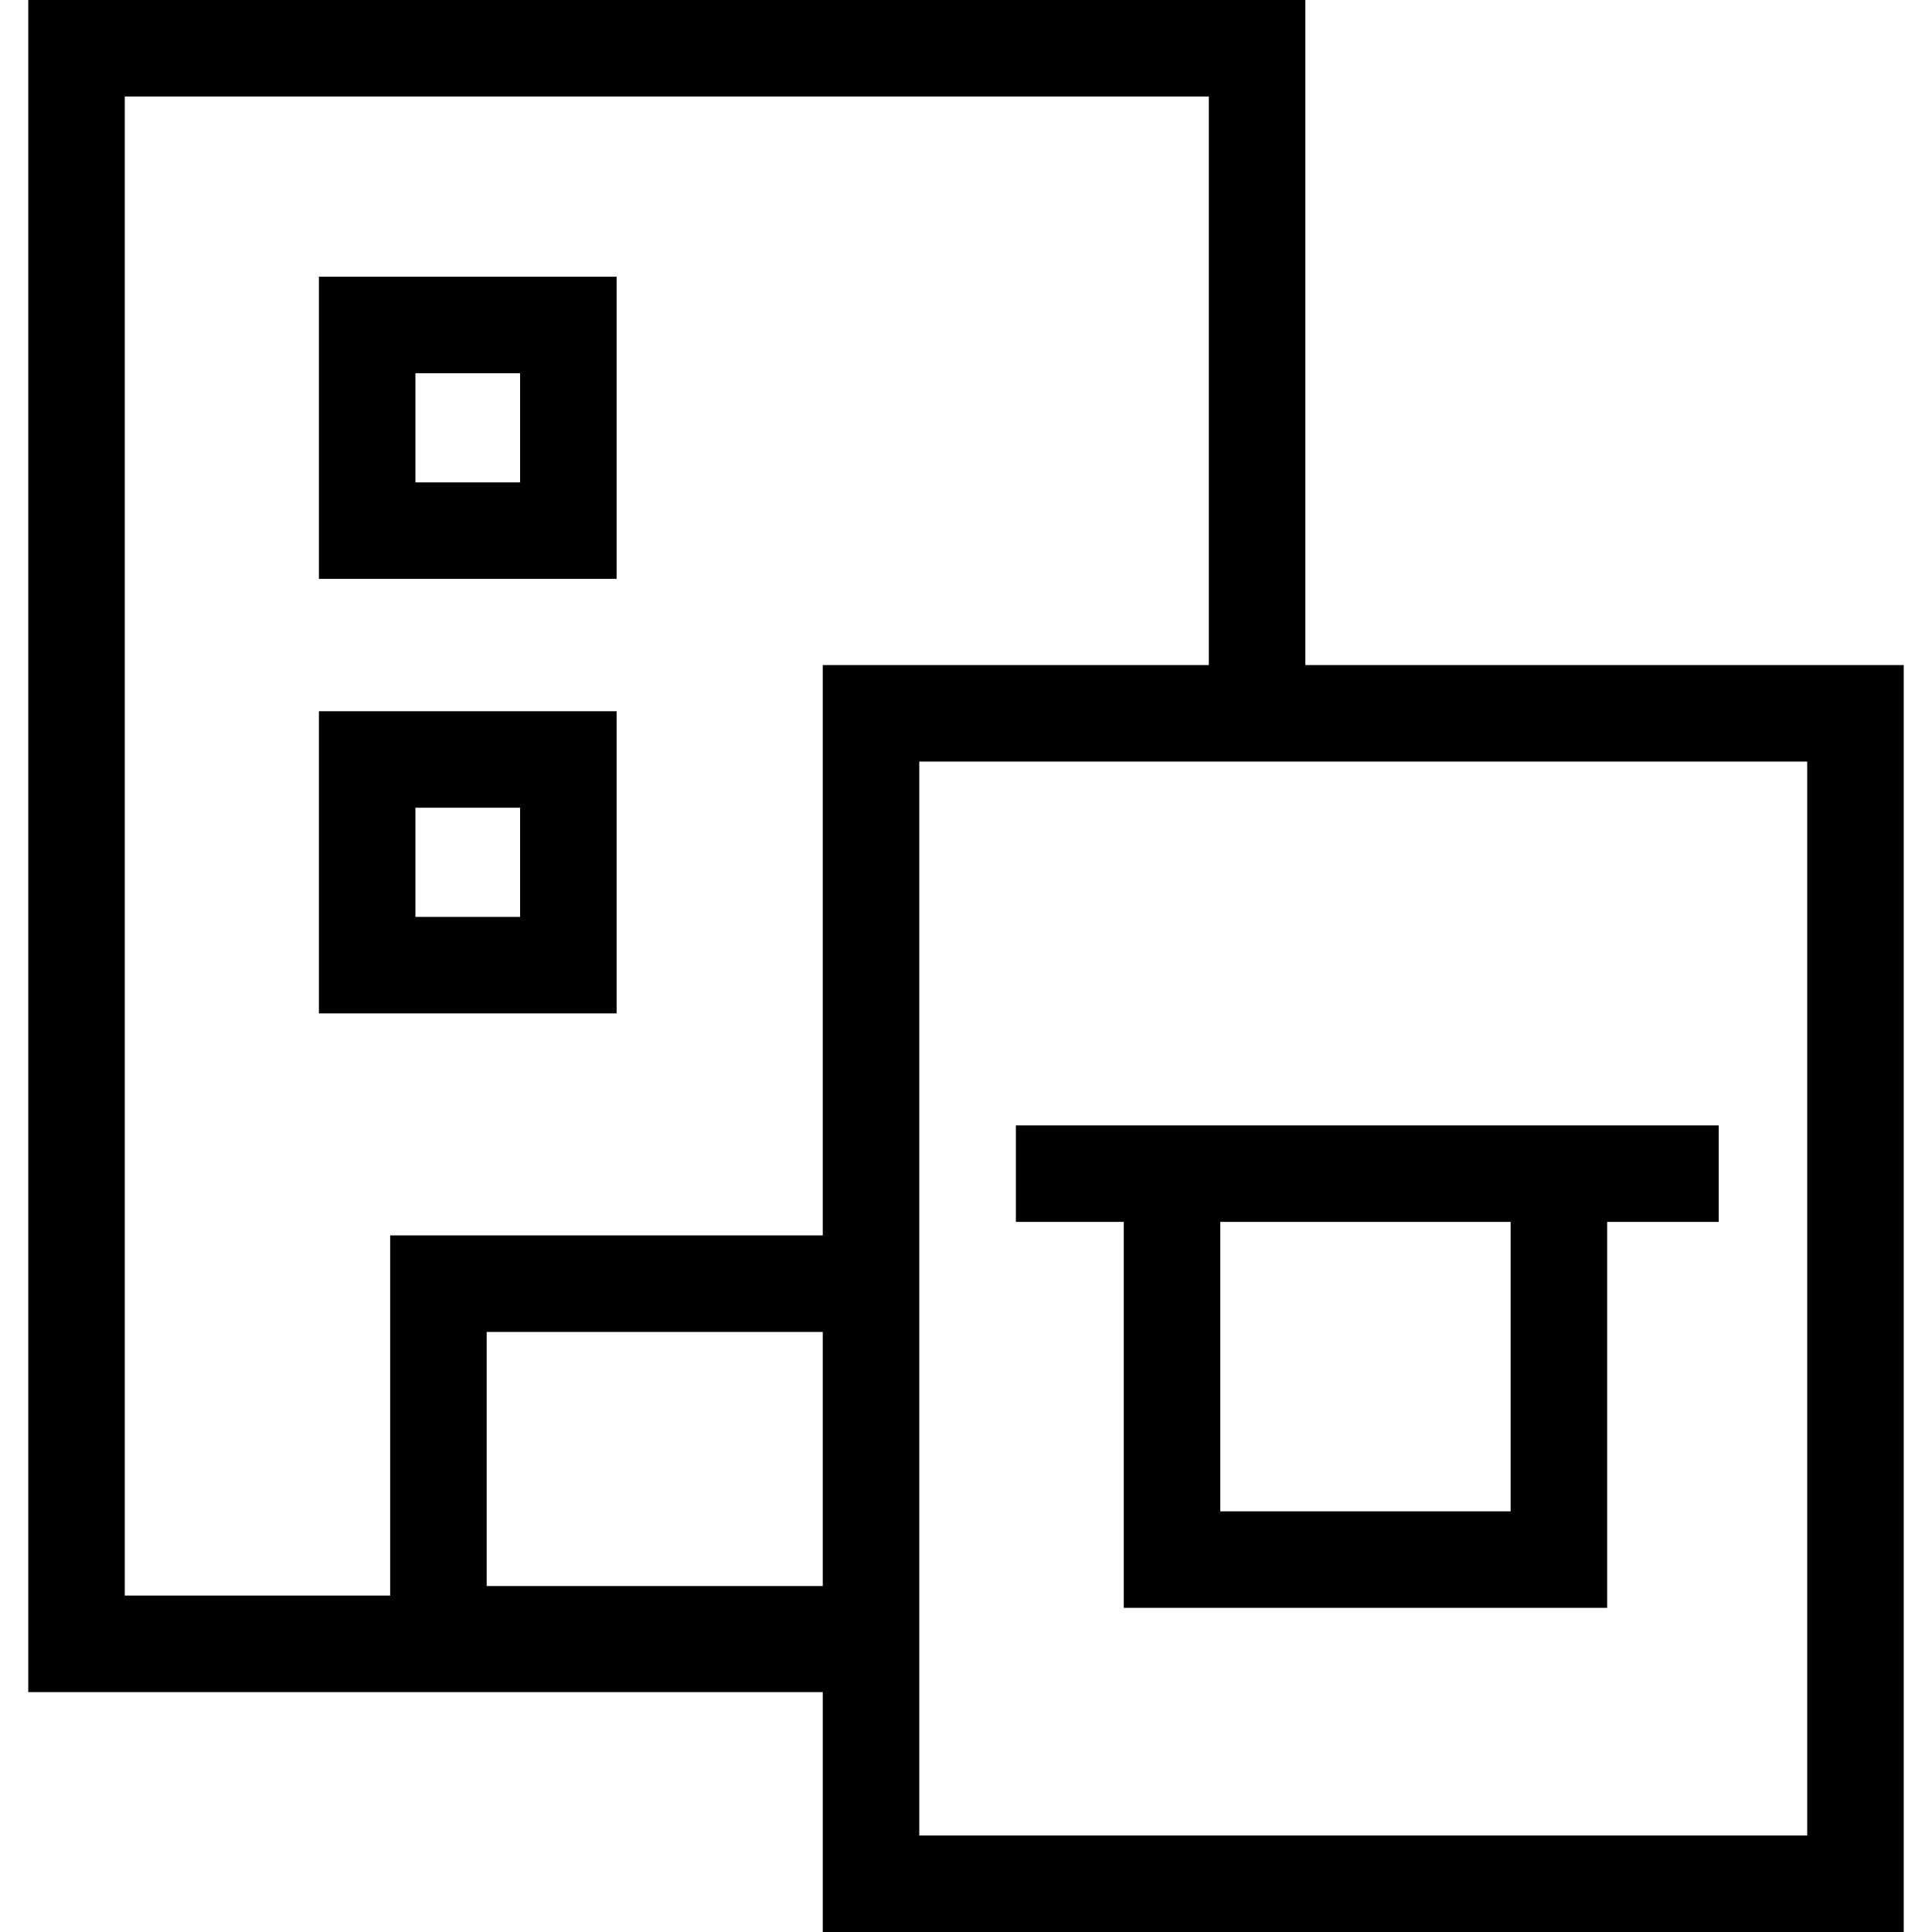 <?xml version="1.0" encoding="utf-8"?>
<!-- Generator: Adobe Illustrator 18.1.1, SVG Export Plug-In . SVG Version: 6.00 Build 0)  -->
<svg version="1.1" id="Layer_1" xmlns="http://www.w3.org/2000/svg" xmlns:xlink="http://www.w3.org/1999/xlink" x="0px" y="0px"
	 viewBox="98.8 206.582 400 400" enable-background="new 98.8 206.582 400 400" xml:space="preserve">
<path d="M369.057,344.277V206.582H104.651v350.332h164.493v49.668h223.805V344.277H369.057z M269.144,534.954h-69.582v-52.612
	h69.582V534.954z M269.144,462.359H179.58v74.573h-54.946V226.565h224.44v117.712h-79.93V462.359z M472.966,586.6H289.127V364.259
	h183.839V586.6z M164.827,326.434h61.635v-62.563h-61.635V326.434z M184.809,283.854h21.67v22.597h-21.67V283.854z M164.827,416.399
	h61.635v-62.563h-61.635V416.399z M184.809,373.819h21.67v22.597h-21.67V373.819z M331.464,539.469h100.081v-79.907h23.091V439.58
	H309.125v19.983h22.34V539.469z M351.447,459.563h60.115v59.924h-60.115V459.563z"/>
</svg>
